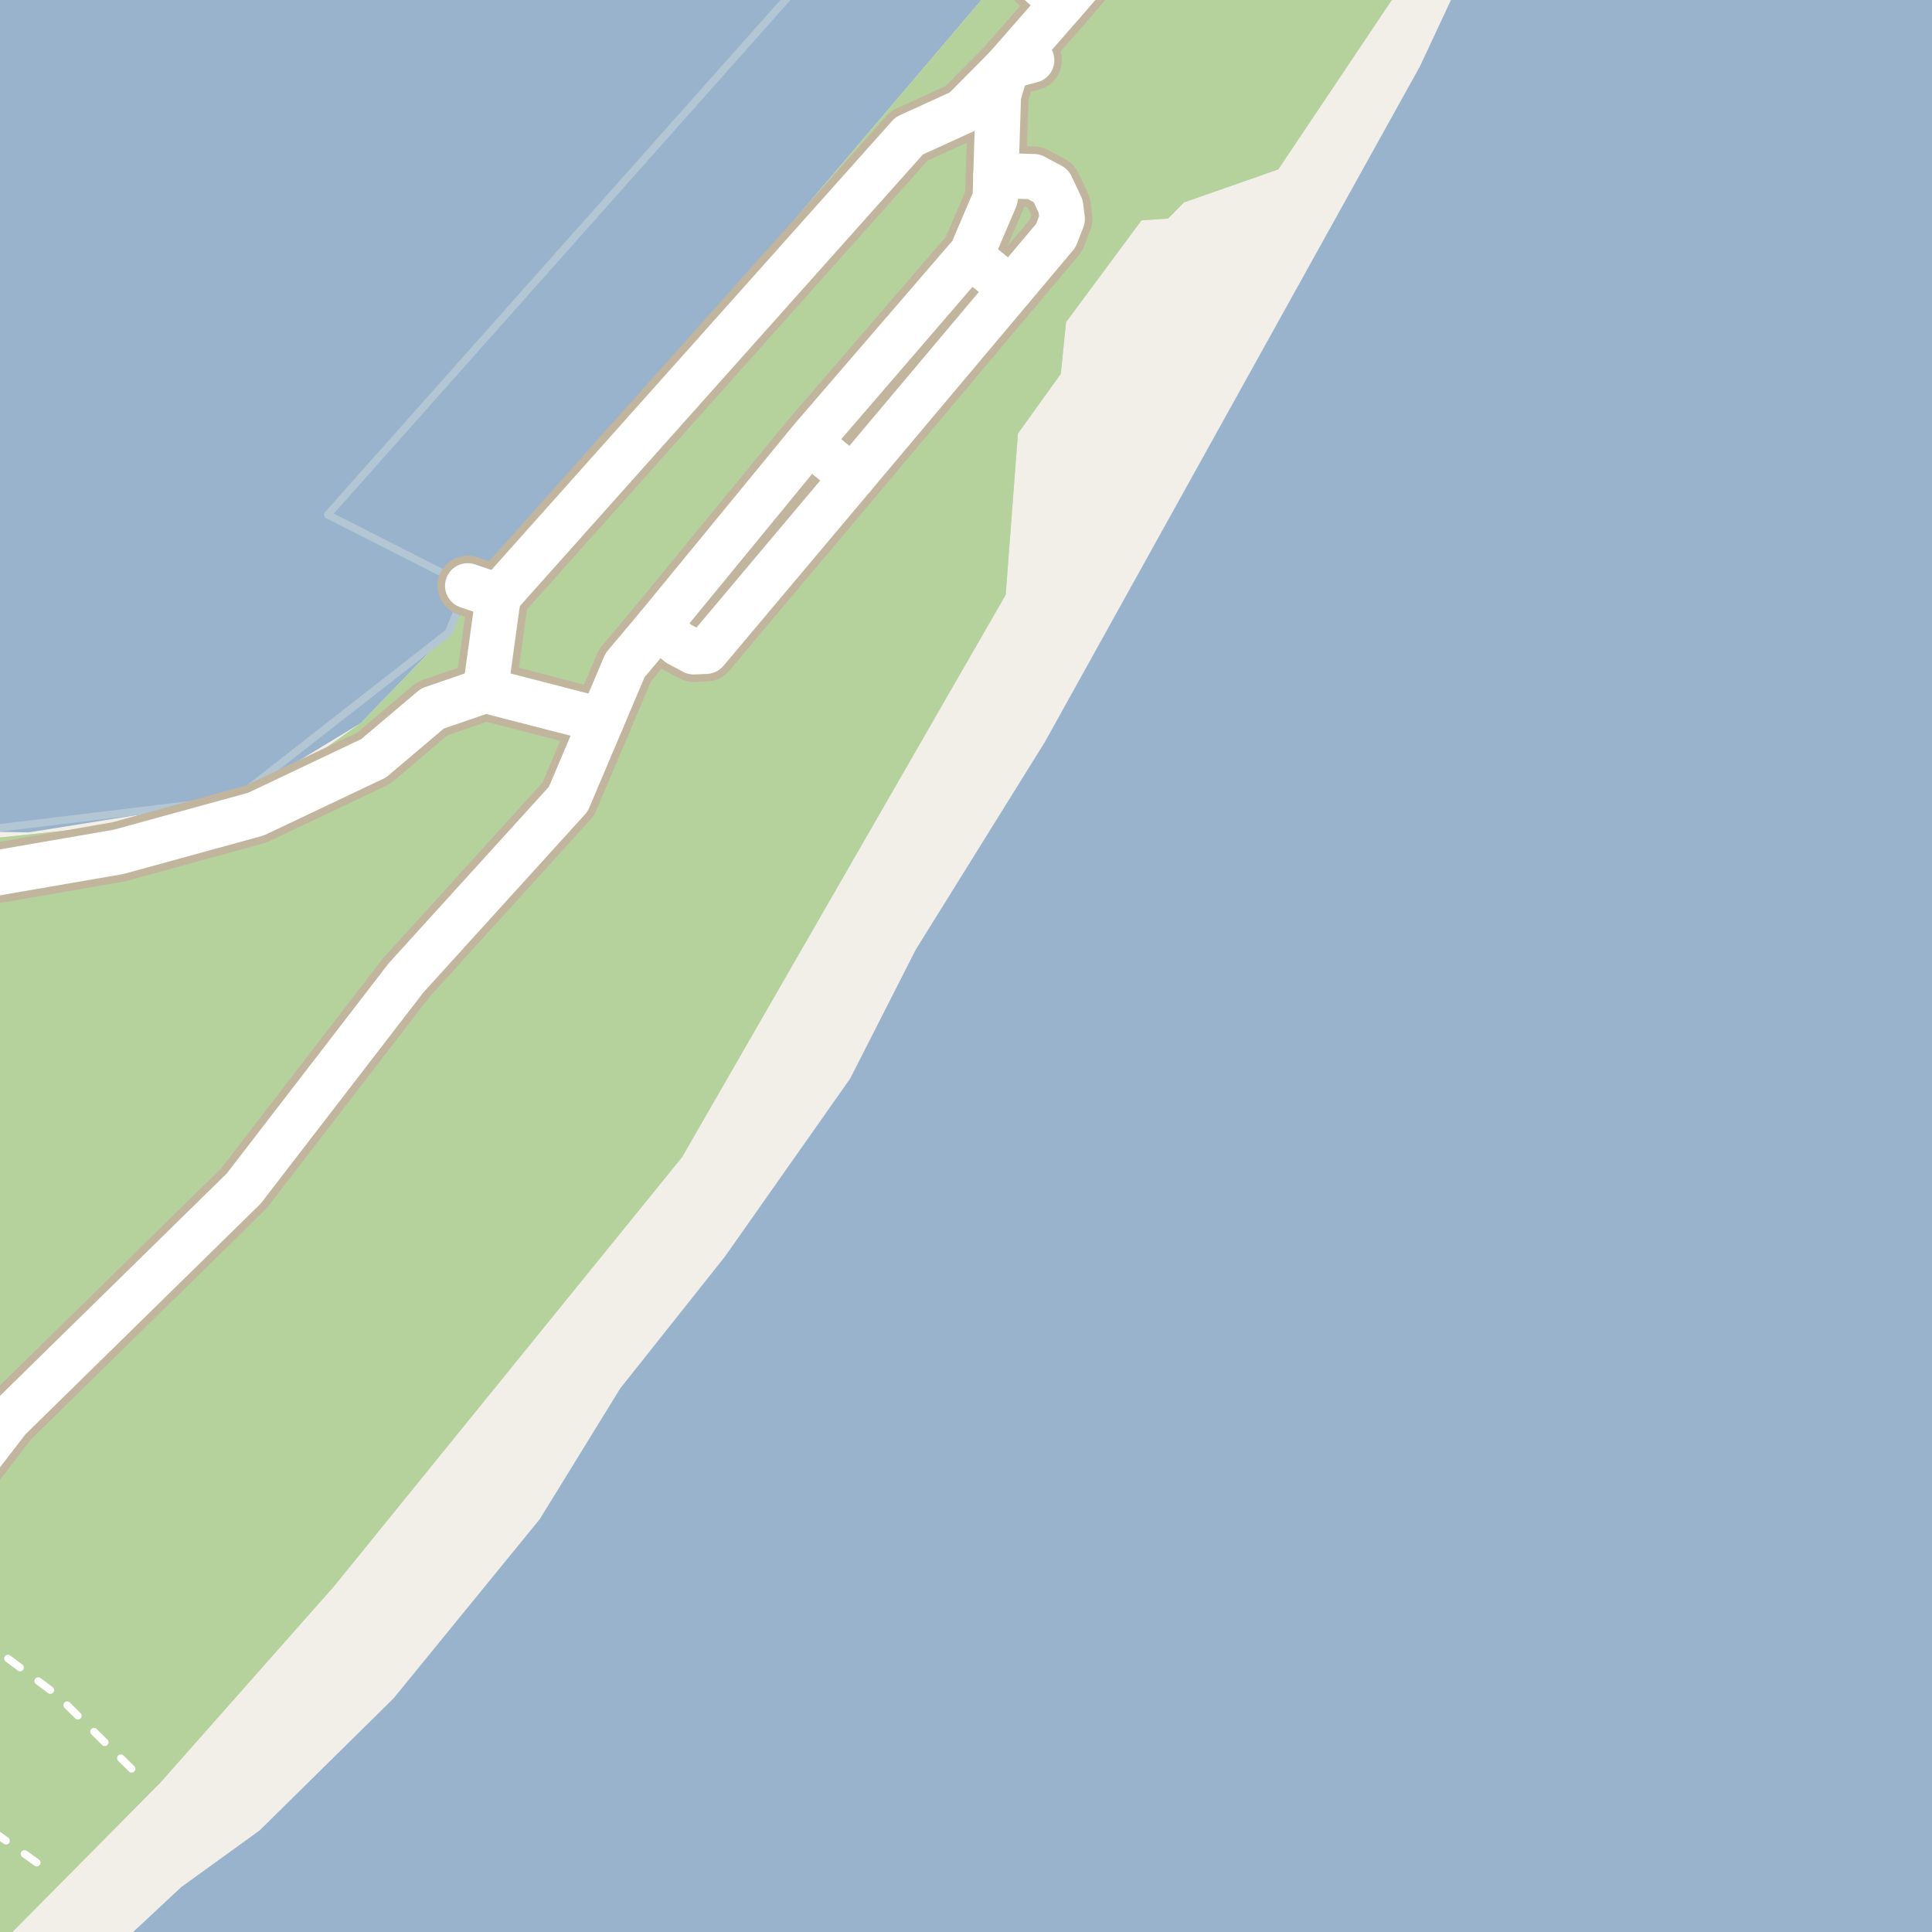 <?xml version="1.0" encoding="UTF-8"?>
<svg xmlns="http://www.w3.org/2000/svg" xmlns:xlink="http://www.w3.org/1999/xlink" width="256pt" height="256pt" viewBox="0 0 256 256" version="1.1">
<g id="surface2">
<rect x="0" y="0" width="256" height="256" style="fill:rgb(60%,70.196%,80%);fill-opacity:1;stroke:none;"/>
<path style=" stroke:none;fill-rule:evenodd;fill:rgb(94.902%,93.725%,91.373%);fill-opacity:1;" d="M 259 -4 L 194.129 -4 L 188.148 8.793 L 138.461 98.301 L 121.348 125.82 L 112.648 142.918 L 96.059 166.5 L 82.184 183.973 L 71.523 201.293 L 52.148 225.043 L 34.398 242.543 L 24.023 250.043 L 14.422 259 L -4 259 L -4 110.168 L 3.793 110.297 L 31.129 105.922 L 47.828 95.805 L 59.43 83.805 L 62.832 79.004 L 105.629 28.707 L 133.457 -4 L -4 -4 Z M 259 -4 "/>
<path style=" stroke:none;fill-rule:evenodd;fill:rgb(79.608%,84.706%,76.471%);fill-opacity:1;" d="M -4 260 L -2.324 260 L 21.258 236.195 L 44.254 210.195 L 90.383 153.32 L 133.258 78.82 L 134.879 57.445 L 140.562 49.539 L 141.254 42.691 L 151.258 29.191 L 154.773 28.961 L 156.883 26.82 L 169.379 22.445 L 187.098 -4 L 260 -4 L -4 -4 L 133.457 -4 L 105.629 28.707 L 62.832 79.004 L 59.43 83.805 L 47.828 95.805 L 30.988 107.695 L -4 111.398 Z M -4 260 "/>
<path style=" stroke:none;fill-rule:evenodd;fill:rgb(70.98%,82.353%,61.176%);fill-opacity:1;" d="M -4 260 L -2.324 260 L 21.258 236.195 L 44.254 210.195 L 90.383 153.32 L 133.258 78.82 L 134.879 57.445 L 140.562 49.539 L 141.254 42.691 L 151.258 29.191 L 154.773 28.961 L 156.883 26.82 L 169.379 22.445 L 187.098 -4 L 260 -4 L -4 -4 L 133.457 -4 L 105.629 28.707 L 62.832 79.004 L 59.43 83.805 L 47.828 95.805 L 30.988 107.695 L -4 111.398 Z M -4 260 "/>
<path style=" stroke:none;fill-rule:evenodd;fill:rgb(81.961%,81.569%,80.392%);fill-opacity:1;" d="M 91.676 83.82 L 95.852 87.41 L 133.355 43.746 L 129.18 40.156 Z M 91.676 83.82 "/>
<path style="fill:none;stroke-width:1;stroke-linecap:round;stroke-linejoin:round;stroke:rgb(81.961%,81.961%,81.961%);stroke-opacity:1;stroke-miterlimit:10;" d="M 91.676 83.82 L 95.852 87.41 L 133.355 43.746 L 129.18 40.156 L 91.676 83.82 "/>
<path style=" stroke:none;fill-rule:evenodd;fill:rgb(81.961%,81.569%,80.392%);fill-opacity:1;" d="M 138.922 0.254 L 142.656 -4 L 135.848 -4 L 135.078 -3.125 Z M 138.922 0.254 "/>
<path style="fill:none;stroke-width:1;stroke-linecap:round;stroke-linejoin:round;stroke:rgb(81.961%,81.961%,81.961%);stroke-opacity:1;stroke-miterlimit:10;" d="M 138.922 0.254 L 142.656 -4 L 135.848 -4 L 135.078 -3.125 L 138.922 0.254 "/>
<path style=" stroke:none;fill-rule:evenodd;fill:rgb(60%,70.196%,80%);fill-opacity:1;" d="M -4 -4 L -4 110.176 L 31.129 105.922 L 59.43 83.805 L 61.969 77.625 L 43.43 68.207 L 107.629 -4 Z M -4 -4 "/>
<path style="fill:none;stroke-width:1;stroke-linecap:round;stroke-linejoin:round;stroke:rgb(70.196%,77.647%,83.137%);stroke-opacity:1;stroke-miterlimit:10;" d="M -4 -4 L -4 110.176 L 31.129 105.922 L 59.43 83.805 L 61.969 77.625 L 43.43 68.207 L 107.629 -4 L -4 -4 "/>
<path style="fill:none;stroke-width:1;stroke-linecap:round;stroke-linejoin:round;stroke:rgb(100%,100%,100%);stroke-opacity:1;stroke-dasharray:2,3;stroke-miterlimit:10;" d="M 4.875 246.812 L -1.875 242 L -2 241.883 "/>
<path style="fill:none;stroke-width:1;stroke-linecap:round;stroke-linejoin:round;stroke:rgb(100%,100%,100%);stroke-opacity:1;stroke-dasharray:2,3;stroke-miterlimit:10;" d="M 17.438 234.375 L 7.5 224.562 L -2 217.492 "/>
<path style="fill:none;stroke-width:8;stroke-linecap:round;stroke-linejoin:round;stroke:rgb(75.686%,70.98%,61.569%);stroke-opacity:1;stroke-miterlimit:10;" d="M 112.918 63.297 L 108.527 59.637 "/>
<path style="fill:none;stroke-width:8;stroke-linecap:round;stroke-linejoin:round;stroke:rgb(75.686%,70.98%,61.569%);stroke-opacity:1;stroke-miterlimit:10;" d="M 129.484 34.648 L 133.957 38.289 "/>
<path style="fill:none;stroke-width:8;stroke-linecap:round;stroke-linejoin:round;stroke:rgb(75.686%,70.98%,61.569%);stroke-opacity:1;stroke-miterlimit:10;" d="M 61.969 77.625 L 66.031 79 L 64.305 91.477 "/>
<path style="fill:none;stroke-width:8;stroke-linecap:round;stroke-linejoin:round;stroke:rgb(75.686%,70.98%,61.569%);stroke-opacity:1;stroke-miterlimit:10;" d="M 143.156 -9 L 137.594 -2.406 L 140.766 0.469 "/>
<path style="fill:none;stroke-width:8;stroke-linecap:round;stroke-linejoin:round;stroke:rgb(75.686%,70.98%,61.569%);stroke-opacity:1;stroke-miterlimit:10;" d="M 131.961 23.258 L 133.422 23.301 L 136.988 23.406 L 139.262 24.617 L 140.539 27.316 L 140.754 29.02 L 139.898 31.223 L 133.957 38.289 L 112.918 63.297 L 93.562 86.301 L 91.93 86.371 L 89.938 85.309 L 87.906 83.625 L 87.152 82.996 "/>
<path style="fill:none;stroke-width:8;stroke-linecap:round;stroke-linejoin:round;stroke:rgb(75.686%,70.98%,61.569%);stroke-opacity:1;stroke-miterlimit:10;" d="M 136.703 7.984 L 133.418 8.867 L 127.594 14.75 L 120.469 18 L 66.031 79 "/>
<path style="fill:none;stroke-width:8;stroke-linecap:round;stroke-linejoin:round;stroke:rgb(75.686%,70.98%,61.569%);stroke-opacity:1;stroke-miterlimit:10;" d="M 79.652 95.625 L 77.508 94.879 L 64.305 91.477 L 57.305 93.879 L 49.504 100.48 L 33.906 107.879 L 15.707 112.879 L -9 117.145 "/>
<path style="fill:none;stroke-width:8;stroke-linecap:round;stroke-linejoin:round;stroke:rgb(75.686%,70.98%,61.569%);stroke-opacity:1;stroke-miterlimit:10;" d="M 148.91 -9 L 141.699 -0.602 L 140.766 0.469 L 133.418 8.867 L 132.297 12.605 L 131.961 23.258 L 131.871 26.25 L 128.777 33.512 L 107.492 58.207 L 87.152 82.996 L 82.82 88.148 L 79.652 95.625 L 75.305 105.879 L 53.805 129.57 L 32.305 157.477 L 1.105 188.078 L -7.941 199.832 L -9 201.652 "/>
<path style="fill:none;stroke-width:6;stroke-linecap:round;stroke-linejoin:round;stroke:rgb(100%,100%,100%);stroke-opacity:1;stroke-miterlimit:10;" d="M 112.918 63.297 L 108.527 59.637 "/>
<path style="fill:none;stroke-width:6;stroke-linecap:round;stroke-linejoin:round;stroke:rgb(100%,100%,100%);stroke-opacity:1;stroke-miterlimit:10;" d="M 129.484 34.648 L 133.957 38.289 "/>
<path style="fill:none;stroke-width:6;stroke-linecap:round;stroke-linejoin:round;stroke:rgb(100%,100%,100%);stroke-opacity:1;stroke-miterlimit:10;" d="M 61.969 77.625 L 66.031 79 L 64.305 91.477 "/>
<path style="fill:none;stroke-width:6;stroke-linecap:round;stroke-linejoin:round;stroke:rgb(100%,100%,100%);stroke-opacity:1;stroke-miterlimit:10;" d="M 143.156 -9 L 137.594 -2.406 L 140.766 0.469 "/>
<path style="fill:none;stroke-width:6;stroke-linecap:round;stroke-linejoin:round;stroke:rgb(100%,100%,100%);stroke-opacity:1;stroke-miterlimit:10;" d="M 131.961 23.258 L 133.422 23.301 L 136.988 23.406 L 139.262 24.617 L 140.539 27.316 L 140.754 29.02 L 139.898 31.223 L 133.957 38.289 L 112.918 63.297 L 93.562 86.301 L 91.93 86.371 L 89.938 85.309 L 87.906 83.625 L 87.152 82.996 "/>
<path style="fill:none;stroke-width:6;stroke-linecap:round;stroke-linejoin:round;stroke:rgb(100%,100%,100%);stroke-opacity:1;stroke-miterlimit:10;" d="M 136.703 7.984 L 133.418 8.867 L 127.594 14.75 L 120.469 18 L 66.031 79 "/>
<path style="fill:none;stroke-width:6;stroke-linecap:round;stroke-linejoin:round;stroke:rgb(100%,100%,100%);stroke-opacity:1;stroke-miterlimit:10;" d="M 79.652 95.625 L 77.508 94.879 L 64.305 91.477 L 57.305 93.879 L 49.504 100.48 L 33.906 107.879 L 15.707 112.879 L -9 117.145 "/>
<path style="fill:none;stroke-width:6;stroke-linecap:round;stroke-linejoin:round;stroke:rgb(100%,100%,100%);stroke-opacity:1;stroke-miterlimit:10;" d="M 148.91 -9 L 141.699 -0.602 L 140.766 0.469 L 133.418 8.867 L 132.297 12.605 L 131.961 23.258 L 131.871 26.25 L 128.777 33.512 L 107.492 58.207 L 87.152 82.996 L 82.82 88.148 L 79.652 95.625 L 75.305 105.879 L 53.805 129.57 L 32.305 157.477 L 1.105 188.078 L -7.941 199.832 L -9 201.652 "/>
</g>
</svg>

